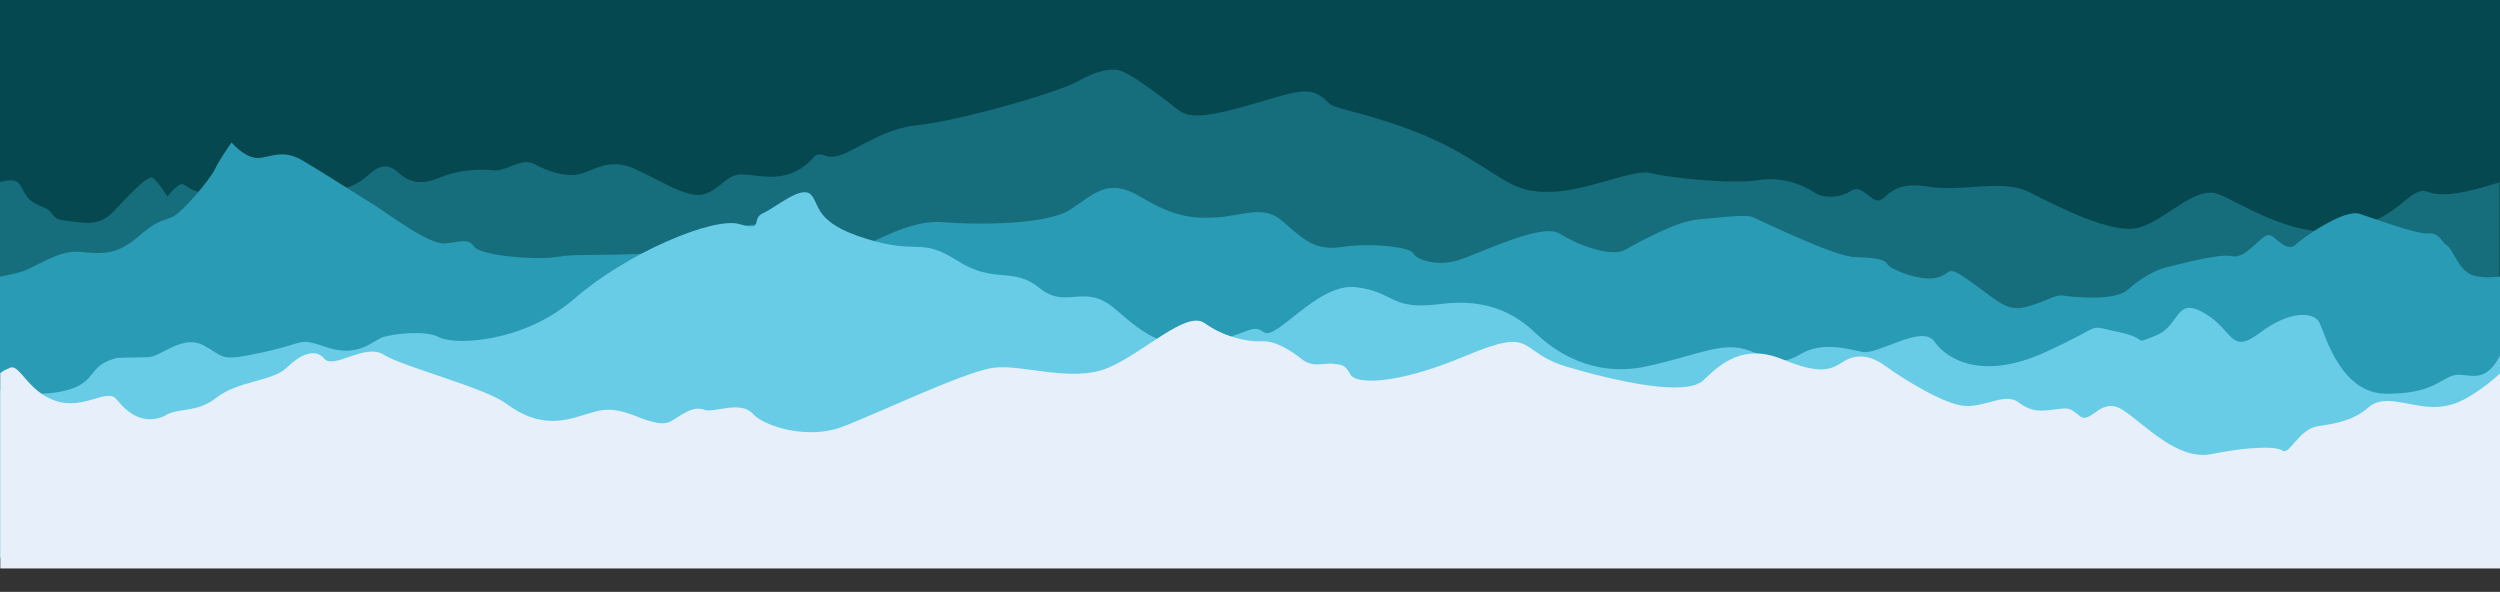 <?xml version="1.0" encoding="utf-8"?>
<!-- Generator: Adobe Illustrator 25.2.0, SVG Export Plug-In . SVG Version: 6.00 Build 0)  -->
<svg version="1.1" id="Layer_1" xmlns="http://www.w3.org/2000/svg" xmlns:xlink="http://www.w3.org/1999/xlink" x="0px" y="0px"
	 viewBox="0 0 800 189.4" style="enable-background:new 0 0 800 189.4;" xml:space="preserve">
<rect x="0" y="0" width="800" height="189.4" fill="#333333" stroke="none"/>
<style type="text/css">
	.st0{fill:#05484F;}
	.st1{fill:#166E7C;}
	.st2{fill:#2A9BB5;}
	.st3{fill:#68CCE7;}
	.st4{fill:#E7F0FA;}
</style>
<rect x="0" class="st0" width="800" height="179.4"/>
<path class="st1" d="M800,58.3c-3.1,0.9-16.5,5.6-22.7,3.2c-6.3-2.4-7.8,7.2-24.6,11.7c-16.8,4.5-35-7.9-42.6-11
	c-7.6-3.1-16.8,8.1-25.5,10.6c-8.6,2.5-26.4-6.9-35.2-11.3c-8.8-4.4-21.1,0.1-32.6-1.8s-12.8,3.9-15.5,4.4c-2.7,0.5-5.5-5.2-8.8-3.1
	c-3.3,2.1-8.5,2.9-12.2,0.4c-3.7-2.5-10.6-5-18.2-3.7s-28.3-0.8-33.8-2.3c-5.5-1.5-19.7,5.6-32,6c-12.4,0.4-15.2-4.8-30.6-13.3
	s-32.4-12.1-37-13.5c-4.7-1.4-3.1-2.1-6.5-4.1c-3.4-2.1-7.4-1-10.6-0.3s-18.5,5.9-26,6.6s-7.7-1.2-13.7-5.6s-10.3-7.5-13.2-8.5
	c-2.9-1-7.4-0.3-14,3.4c-6.6,3.7-38.3,12.7-51.5,14c-13.2,1.4-23.1,11.6-28.4,9.9c-5.3-1.7-2.8,0.5-9.2,4.3
	c-6.3,3.8-13.2,1.7-18.1,1.5s-7.2,5-12.4,6.4c-5.2,1.4-14.3-4.8-22.3-8.3c-8.1-3.5-12.9,0.8-17.3,1.8s-9.6-0.6-14.3-3.1
	c-4.7-2.5-8.9,2.5-13.6,1.9c-4.7-0.5-11.3,0-16.8,2.3s-8.5,1.6-11.3,0c-2.7-1.6-5.4-6.6-11.5-0.9c-6.1,5.7-12.4,5.1-21.1,6.1
	s-13.4-4.2-18.5-5.8c-5.1-1.6-10.5,5.3-13.6,5.3c-3.1-0.1-4.7-1.8-6.2-2.5c-1.4-0.8-5,3.9-5,3.9s-2.9-4.6-4.6-5.9
	c-1.7-1.3-8,5.8-12.9,10.9c-4.9,5-9.9,3.2-15.1,2.7s-3-2.6-7-4.2c-4-1.6-5.1-2.8-6.4-5.1s-1.5-4.7-7.8-3v120.1h800V58.3z"/>
<path class="st2" d="M800,88.5c0,0-4.9,0.7-8.4-0.3c-4.9-1.4-6.7-8.7-8.6-9.7c-1.9-1-2-4-6.1-3.8s-17.1-4.8-21.9-6.3
	c-4.7-1.5-17.4,7.1-20.3,9.8c-2.8,2.7-5.8-1.8-8.2-2.9c-2.4-1.1-7.6,7.7-12.1,6.7c-4.5-1-16.9,2.6-20.6,3.4
	c-3.7,0.8-8.7,3.5-12.9,7.3s-17.7,2.3-20.6,1.9c-2.9-0.4-5,1.7-11.5,3.5c-6.4,1.8-8.9-1.3-17.8-7.7c-8.9-6.4-5.9-2.7-11.4-1.5
	s-14.9-2.9-15.6-4.3c-0.6-1.4-3.4-2.2-10.2-2.3c-6.8-0.1-30.4-11.8-32.9-12.8c-2.4-1-10.1,0.1-17.3,0.7c-7.2,0.6-18.8,7.1-23.5,9.7
	c-4.7,2.6-15.4-1.6-21.1-5.2c-5.7-3.5-25.6,6.5-32.5,8.6s-13.4-0.3-14.3-2.3s-14.1-3.4-23.3-1.9c-9.2,1.4-13.5-4.3-19.2-8.9
	c-5.8-4.6-12.7-1-20.8-0.6c-8.1,0.4-13.6-0.5-23.9-6.6s-14.3-1.4-22.4,4c-8.1,5.4-32.8,4.8-41,4.1s-17.3,3.8-24.5,7.3
	s-20.8-1.4-29.1-5.3s-16.7,2.2-28.9,5.9c-12.1,3.8-32.9,1.8-40,3.1c-7.1,1.3-25.1-0.2-27.3-3.1c-2.2-3-4.4-1.5-9.6-1.1
	c-5.1,0.4-19.3-10.4-22.3-12.2c-3-1.8-15.9-10.1-23-14.3c-7-4.2-11.3-0.4-15.2-0.9s-7.6-4.9-7.6-4.9s-3.6,5-5.3,8.5
	c-1.7,3.5-10.6,14.1-13.8,15.4c-3.2,1.4-4.4,0.7-11.1,6.5c-6.7,5.8-11.6,5.2-18.5,4.6C18.7,79.9,11,85.8,6.7,87S0,88.5,0,88.5v89.9
	h800V88.5z"/>
<path class="st3" d="M800,113.8c-5.1,9.9-10.4,5.2-14.8,6.3c-4.5,1.2-6.8,5.9-21.5,5.9s-19.5-18.6-21.5-22.8
	c-1.5-3.2-9.1-4.2-18.9,3.2c-9.8,7.4-8.4-0.7-17.9-6.2s-7.5,4-15.6,7.2c-8.1,3.2-1.3,1-12.1-1.2s-3-2.7-23.2,6.5s-31.5,2.3-35.5-3.4
	c-4-5.7-18,4.4-23.1,3.3c-5.1-1.1-13-3.2-19.5,0.6c-6.5,3.8-7.9,2.2-16.6-1c-8.7-3.2-16,1.4-33.2,5.1c-17.2,3.6-29.3-5.1-35.1-10.6
	s-14.6-11.5-30.7-9.4c-16.1,2.1-14.4-3.9-26.8-5.4c-12.4-1.5-25.5,17.3-29.6,14.4s-4.6,0.8-18.1,3.2c-13.4,2.4-19.2-1.7-29.3-10.5
	c-10.1-8.8-15.5,0.3-24.3-6.8c-8.8-7.1-14.3-1.1-26.4-8.8s-12.1-1.7-29.1-7c-17-5.2-14.7-11.2-17.8-14.2c-3.1-2.9-11,4.1-15.2,6
	c-4.2,1.9,0.7,5.9-7.6,3.5s-35.9,9.2-52.7,23.8s-39,14.9-43.4,12.4c-4.5-2.4-15-1-18,0s-7.8,6.6-17.7,3.3s-6.2-1.6-20.5,1.5
	c-14.3,3.1-12,1.7-19-2.1c-7-3.8-13.6,3.6-18,3.7c-4.4,0.1-9.8,0.2-9.8,0.2c-8.2,2.2-6.7,5.6-11.9,8.7S8.8,126.9,0,124.9l0,53.5h800
	V113.8z"/>
<path class="st4" d="M800,119.5c0,0-3,2.9-6.9,5.5s-8.3,5.6-15.6,5.2c-7.3-0.4-14.7-4.1-19.5,0.1s-10.2,5.2-16.3,6.1
	c-6.1,0.9-9.1,9.4-11.3,7.8c-2.2-1.6-11.8-1.1-22.7,1.1c-10.9,2.2-21.3-9.5-28.4-14.1c-7.1-4.6-10.2,4.9-13.8,1.9
	c-3.6-3-3.8-2.5-7.8-2.1c-4,0.5-7.4,1.1-11.7-2.2s-10.5,1.5-17.2,1.1c-6.7-0.4-20.3-9-25.5-12.8c-5.2-3.8-9.8-3.8-13.7-1.2
	c-3.9,2.5-7.3,4-19.4-1c-12.1-4.9-19.4,1.2-25,6.7s-28.1,0.4-44-4.3c-15.9-4.8-9.4-13-32-3.5s-35.4,9.2-37.1,6s-2.7-3.1-5.7-3.4
	c-3-0.3-6.1,1.3-9.6-1.3c-3.4-2.7-8.4-6.1-13.1-5.9c-4.6,0.3-12.3-1.5-18.2-5.8c-5.9-4.2-19.3,9.4-30.9,14.3
	c-11.7,4.9-27.4-1.3-36.8,0c-9.4,1.3-38.2,15.2-48.6,19c-10.5,3.9-24.4,0-28.3-4.3c-3.9-4.3-12.3-0.3-15.2-1.2s-4.4-0.4-8.1,1.8
	c-3.7,2.2-4.2,4.1-14,0.2c-9.8-3.9-12.2-1.5-20.3,0.6c-8.1,2.1-14.5,0.4-21.4-4.7c-6.9-5.1-33.2-11.8-39.1-15.6s-16,4.8-19,1.3
	c-3-3.5-7.5-1.5-12.1,2.9s-15.5,4.1-22.5,9.6c-6.1,4.8-11.4,3.1-15.9,5.4l-0.6,0.4c-7.3,3.2-12.3-1.5-15.4-5.3
	c-3-3.8-10.4,3.5-19.4,0.5c-9-2.9-11.6-12-14.7-10.6c-0.9,0.4-2.1,0.8-3.1,1.7v62.5h800V119.5z"/>
</svg>
